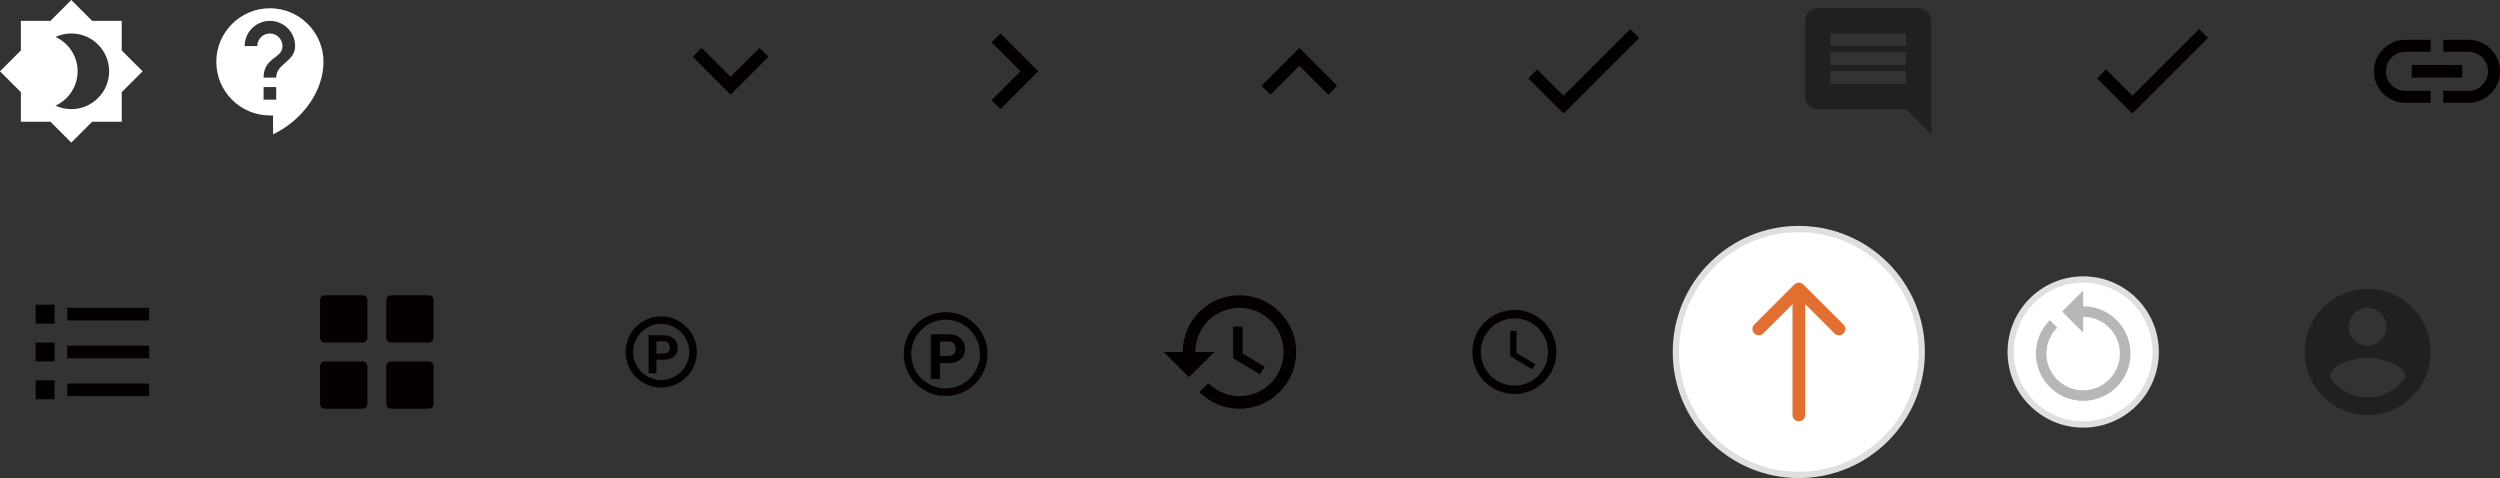 <?xml version="1.0" encoding="utf-8"?>
<!-- Generator: Adobe Illustrator 26.0.3, SVG Export Plug-In . SVG Version: 6.00 Build 0)  -->
<svg version="1.1" id="레이어_1" xmlns="http://www.w3.org/2000/svg" xmlns:xlink="http://www.w3.org/1999/xlink" x="0px"
	 y="0px" viewBox="0 0 396.54 75.83" style="enable-background:new 0 0 396.54 75.83;" xml:space="preserve">
<rect x="0" y="0" width="396.54" height="75.83" fill="#333333" stroke="none"/>
<style type="text/css">
	.st0{fill:#FFFFFF;}
	.st1{fill:#040000;}
	.st2{fill:#1F2020;}
	.st3{fill:none;stroke:#040000;stroke-width:1.2;}
	.st4{clip-path:url(#SVGID_00000101812535281240163710000013760091711115354534_);}
	.st5{fill:#FFFFFF;stroke:#DFDFDF;}
	.st6{fill:#E26E30;}
	.st7{fill:#B7B7B8;}
</style>
<g>
	<path class="st0" d="M42.81,1.31c-4.69,0-8.5,3.81-8.5,8.5s3.81,8.5,8.5,8.5h0.5v3c4.86-2.34,8-7,8-11.5
		C51.31,5.12,47.5,1.31,42.81,1.31z M43.81,15.81h-2v-2h2V15.81z M43.81,12.31h-2c0-3.25,3-3,3-5c0-1.1-0.9-2-2-2s-2,0.9-2,2h-2
		c0-2.21,1.79-4,4-4s4,1.79,4,4C46.81,9.81,43.81,10.06,43.81,12.31z"/>
	<path class="st0" d="M19.31,8V3.31h-4.69L11.31,0L8,3.31H3.31V8L0,11.31l3.31,3.31v4.69H8l3.31,3.31l3.31-3.31h4.69v-4.69
		l3.31-3.31L19.31,8z M11.31,17.31c-0.89,0-1.74-0.2-2.5-0.55c2.06-0.95,3.5-3.03,3.5-5.45c0-2.42-1.44-4.5-3.5-5.45
		c0.76-0.35,1.61-0.55,2.5-0.55c3.31,0,6,2.69,6,6C17.31,14.62,14.62,17.31,11.31,17.31z"/>
</g>
<g>
	<path class="st1" d="M111.29,7.6l4.59,4.58l4.59-4.58l1.41,1.41l-6,6l-6-6L111.29,7.6z"/>
</g>
<g>
	<path class="st1" d="M157.28,15.9l4.58-4.59l-4.58-4.59l1.41-1.41l6,6l-6,6L157.28,15.9z"/>
</g>
<g>
	<path class="st1" d="M201.51,15.01l4.59-4.58l4.59,4.58l1.41-1.41l-6-6l-6,6L201.51,15.01z"/>
</g>
<g>
	<path class="st1" d="M248,15.18l-4.17-4.17l-1.42,1.41l5.59,5.59l12-12l-1.41-1.41L248,15.18z"/>
</g>
<g>
	<path class="st2" d="M306.31,3.31c0-1.1-0.89-2-1.99-2h-16c-1.1,0-2,0.9-2,2v12c0,1.1,0.9,2,2,2h14l4,4L306.31,3.31z M302.32,13.31
		h-12v-2h12V13.31z M302.32,10.31h-12v-2h12V10.31z M302.32,7.31h-12v-2h12V7.31z"/>
</g>
<g>
	<path class="st1" d="M338.23,15.18l-4.17-4.17l-1.42,1.41l5.59,5.59l12-12l-1.41-1.41L338.23,15.18z"/>
</g>
<g>
	<path class="st1" d="M378.44,11.31c0-1.71,1.39-3.1,3.1-3.1h4v-1.9h-4c-2.76,0-5,2.24-5,5s2.24,5,5,5h4v-1.9h-4
		C379.83,14.41,378.44,13.02,378.44,11.31z M382.54,12.31h8v-2h-8V12.31z M391.54,6.31h-4v1.9h4c1.71,0,3.1,1.39,3.1,3.1
		s-1.39,3.1-3.1,3.1h-4v1.9h4c2.76,0,5-2.24,5-5S394.3,6.31,391.54,6.31z"/>
</g>
<g>
	<path class="st1" d="M10.66,48.83h13v2h-13V48.83z M5.66,48.33h3v3h-3V48.33z M5.66,54.33h3v3h-3V54.33z M5.66,60.33h3v3h-3V60.33z
		 M10.66,54.83h13v2h-13V54.83z M10.66,60.83h13v2h-13V60.83z"/>
</g>
<g>
	<path class="st1" d="M51.52,54.33c-0.2,0-0.39-0.08-0.53-0.22c-0.14-0.14-0.22-0.33-0.22-0.53v-6c0-0.2,0.08-0.39,0.22-0.53
		c0.14-0.14,0.33-0.22,0.53-0.22h6c0.2,0,0.39,0.08,0.53,0.22c0.14,0.14,0.22,0.33,0.22,0.53v6c0,0.2-0.08,0.39-0.22,0.53
		c-0.14,0.14-0.33,0.22-0.53,0.22H51.52z M62.02,54.33c-0.2,0-0.39-0.08-0.53-0.22c-0.14-0.14-0.22-0.33-0.22-0.53v-6
		c0-0.2,0.08-0.39,0.22-0.53c0.14-0.14,0.33-0.22,0.53-0.22h6c0.2,0,0.39,0.08,0.53,0.22c0.14,0.14,0.22,0.33,0.22,0.53v6
		c0,0.2-0.08,0.39-0.22,0.53c-0.14,0.14-0.33,0.22-0.53,0.22H62.02z M51.52,64.83c-0.2,0-0.39-0.08-0.53-0.22
		c-0.14-0.14-0.22-0.33-0.22-0.53v-6c0-0.2,0.08-0.39,0.22-0.53c0.14-0.14,0.33-0.22,0.53-0.22h6c0.2,0,0.39,0.08,0.53,0.22
		c0.14,0.14,0.22,0.33,0.22,0.53v6c0,0.2-0.08,0.39-0.22,0.53c-0.14,0.14-0.33,0.22-0.53,0.22H51.52z M62.02,64.83
		c-0.2,0-0.39-0.08-0.53-0.22c-0.14-0.14-0.22-0.33-0.22-0.53v-6c0-0.2,0.08-0.39,0.22-0.53c0.14-0.14,0.33-0.22,0.53-0.22h6
		c0.2,0,0.39,0.08,0.53,0.22c0.14,0.14,0.22,0.33,0.22,0.53v6c0,0.2-0.08,0.39-0.22,0.53c-0.14,0.14-0.33,0.22-0.53,0.22H62.02z"/>
</g>
<g>
	<circle class="st3" cx="104.88" cy="55.83" r="5.05"/>
	<path class="st1" d="M105.23,57.05h-1.54v-0.97h1.54c0.24,0,0.43-0.04,0.58-0.12c0.15-0.08,0.26-0.19,0.33-0.33
		c0.07-0.14,0.1-0.3,0.1-0.48c0-0.18-0.03-0.35-0.1-0.5c-0.07-0.15-0.18-0.28-0.33-0.37c-0.15-0.09-0.34-0.14-0.58-0.14h-1.11v5.07
		h-1.24v-6.04h2.35c0.47,0,0.88,0.09,1.22,0.26c0.34,0.17,0.6,0.4,0.78,0.7c0.18,0.3,0.27,0.64,0.27,1.02
		c0,0.39-0.09,0.73-0.27,1.01c-0.18,0.28-0.44,0.5-0.78,0.66C106.11,56.97,105.7,57.05,105.23,57.05z"/>
</g>
<g>
	<g>
		<defs>
			<rect id="SVGID_1_" x="141.99" y="47.83" width="16" height="16"/>
		</defs>
		<clipPath id="SVGID_00000165213949259719981610000012534409453965919405_">
			<use xlink:href="#SVGID_1_"  style="overflow:visible;"/>
		</clipPath>
		<g style="clip-path:url(#SVGID_00000165213949259719981610000012534409453965919405_);">
			<circle class="st3" cx="149.99" cy="56.16" r="6.05"/>
			<path class="st1" d="M150.4,57.6h-1.81v-1.14h1.81c0.28,0,0.51-0.05,0.68-0.14c0.18-0.09,0.3-0.22,0.39-0.39
				c0.08-0.17,0.12-0.35,0.12-0.56c0-0.21-0.04-0.41-0.12-0.59c-0.08-0.18-0.21-0.33-0.39-0.44c-0.18-0.11-0.4-0.17-0.68-0.17h-1.3
				v5.96h-1.46v-7.11h2.77c0.56,0,1.03,0.1,1.43,0.3c0.4,0.2,0.71,0.47,0.92,0.83c0.21,0.35,0.32,0.75,0.32,1.21
				c0,0.46-0.11,0.86-0.32,1.19c-0.21,0.34-0.52,0.59-0.92,0.78C151.44,57.51,150.96,57.6,150.4,57.6z"/>
		</g>
	</g>
</g>
<g>
	<path class="st1" d="M196.6,46.83c-4.97,0-9,4.03-9,9h-3l3.89,3.89l0.07,0.14l4.04-4.03h-3c0-3.87,3.13-7,7-7c3.87,0,7,3.13,7,7
		s-3.13,7-7,7c-1.93,0-3.68-0.79-4.94-2.06l-1.42,1.42c1.63,1.63,3.87,2.64,6.36,2.64c4.97,0,9-4.03,9-9S201.57,46.83,196.6,46.83z
		 M195.6,51.83v5l4.28,2.54l0.72-1.21l-3.5-2.08v-4.25H195.6z"/>
</g>
<g>
	<path class="st1" d="M240.2,49.16c-3.68,0-6.66,2.99-6.66,6.67c0,3.68,2.98,6.67,6.66,6.67c3.69,0,6.67-2.99,6.67-6.67
		C246.88,52.15,243.89,49.16,240.2,49.16z M240.21,61.16c-2.95,0-5.33-2.39-5.33-5.33c0-2.95,2.39-5.33,5.33-5.33
		c2.95,0,5.33,2.39,5.33,5.33C245.54,58.77,243.16,61.16,240.21,61.16z"/>
	<path class="st1" d="M240.54,52.49h-1v4l3.5,2.1l0.5-0.82l-3-1.78V52.49z"/>
</g>
<g>
	<g>
		<circle class="st5" cx="285.32" cy="55.83" r="19.5"/>
		<path class="st6" d="M284.32,65.83c0,0.55,0.45,1,1,1c0.55,0,1-0.45,1-1H284.32z M286.03,45.12c-0.39-0.39-1.02-0.39-1.41,0
			l-6.36,6.36c-0.39,0.39-0.39,1.02,0,1.41c0.39,0.39,1.02,0.39,1.41,0l5.66-5.66l5.66,5.66c0.39,0.39,1.02,0.39,1.41,0
			c0.39-0.39,0.39-1.02,0-1.41L286.03,45.12z M286.32,65.83v-20h-2v20H286.32z"/>
	</g>
</g>
<g>
	<circle class="st5" cx="330.43" cy="55.83" r="11.5"/>
	<path class="st7" d="M330.43,48.58c4.14,0,7.5,3.36,7.5,7.5c0,4.14-3.36,7.5-7.5,7.5c-4.14,0-7.5-3.36-7.5-7.5
		c0-2.08,0.84-3.94,2.2-5.3l1.18,1.18c-1.06,1.05-1.72,2.51-1.72,4.12c0,3.22,2.61,5.83,5.83,5.83s5.83-2.61,5.83-5.83
		c0-3.23-2.61-5.83-5.83-5.83v2.5l-3.36-3.37l0.12-0.06l3.24-3.24V48.58z"/>
</g>
<g>
	<path class="st2" d="M375.54,45.83c-5.52,0-10,4.48-10,10s4.48,10,10,10c5.52,0,10-4.48,10-10S381.06,45.83,375.54,45.83z
		 M375.54,48.83c1.66,0,3,1.34,3,3s-1.34,3-3,3s-3-1.34-3-3S373.88,48.83,375.54,48.83z M375.54,63.03c-2.5,0-4.71-1.28-6-3.22
		c0.03-1.99,4-3.08,6-3.08c1.99,0,5.97,1.09,6,3.08C380.25,61.75,378.04,63.03,375.54,63.03z"/>
</g>
</svg>
